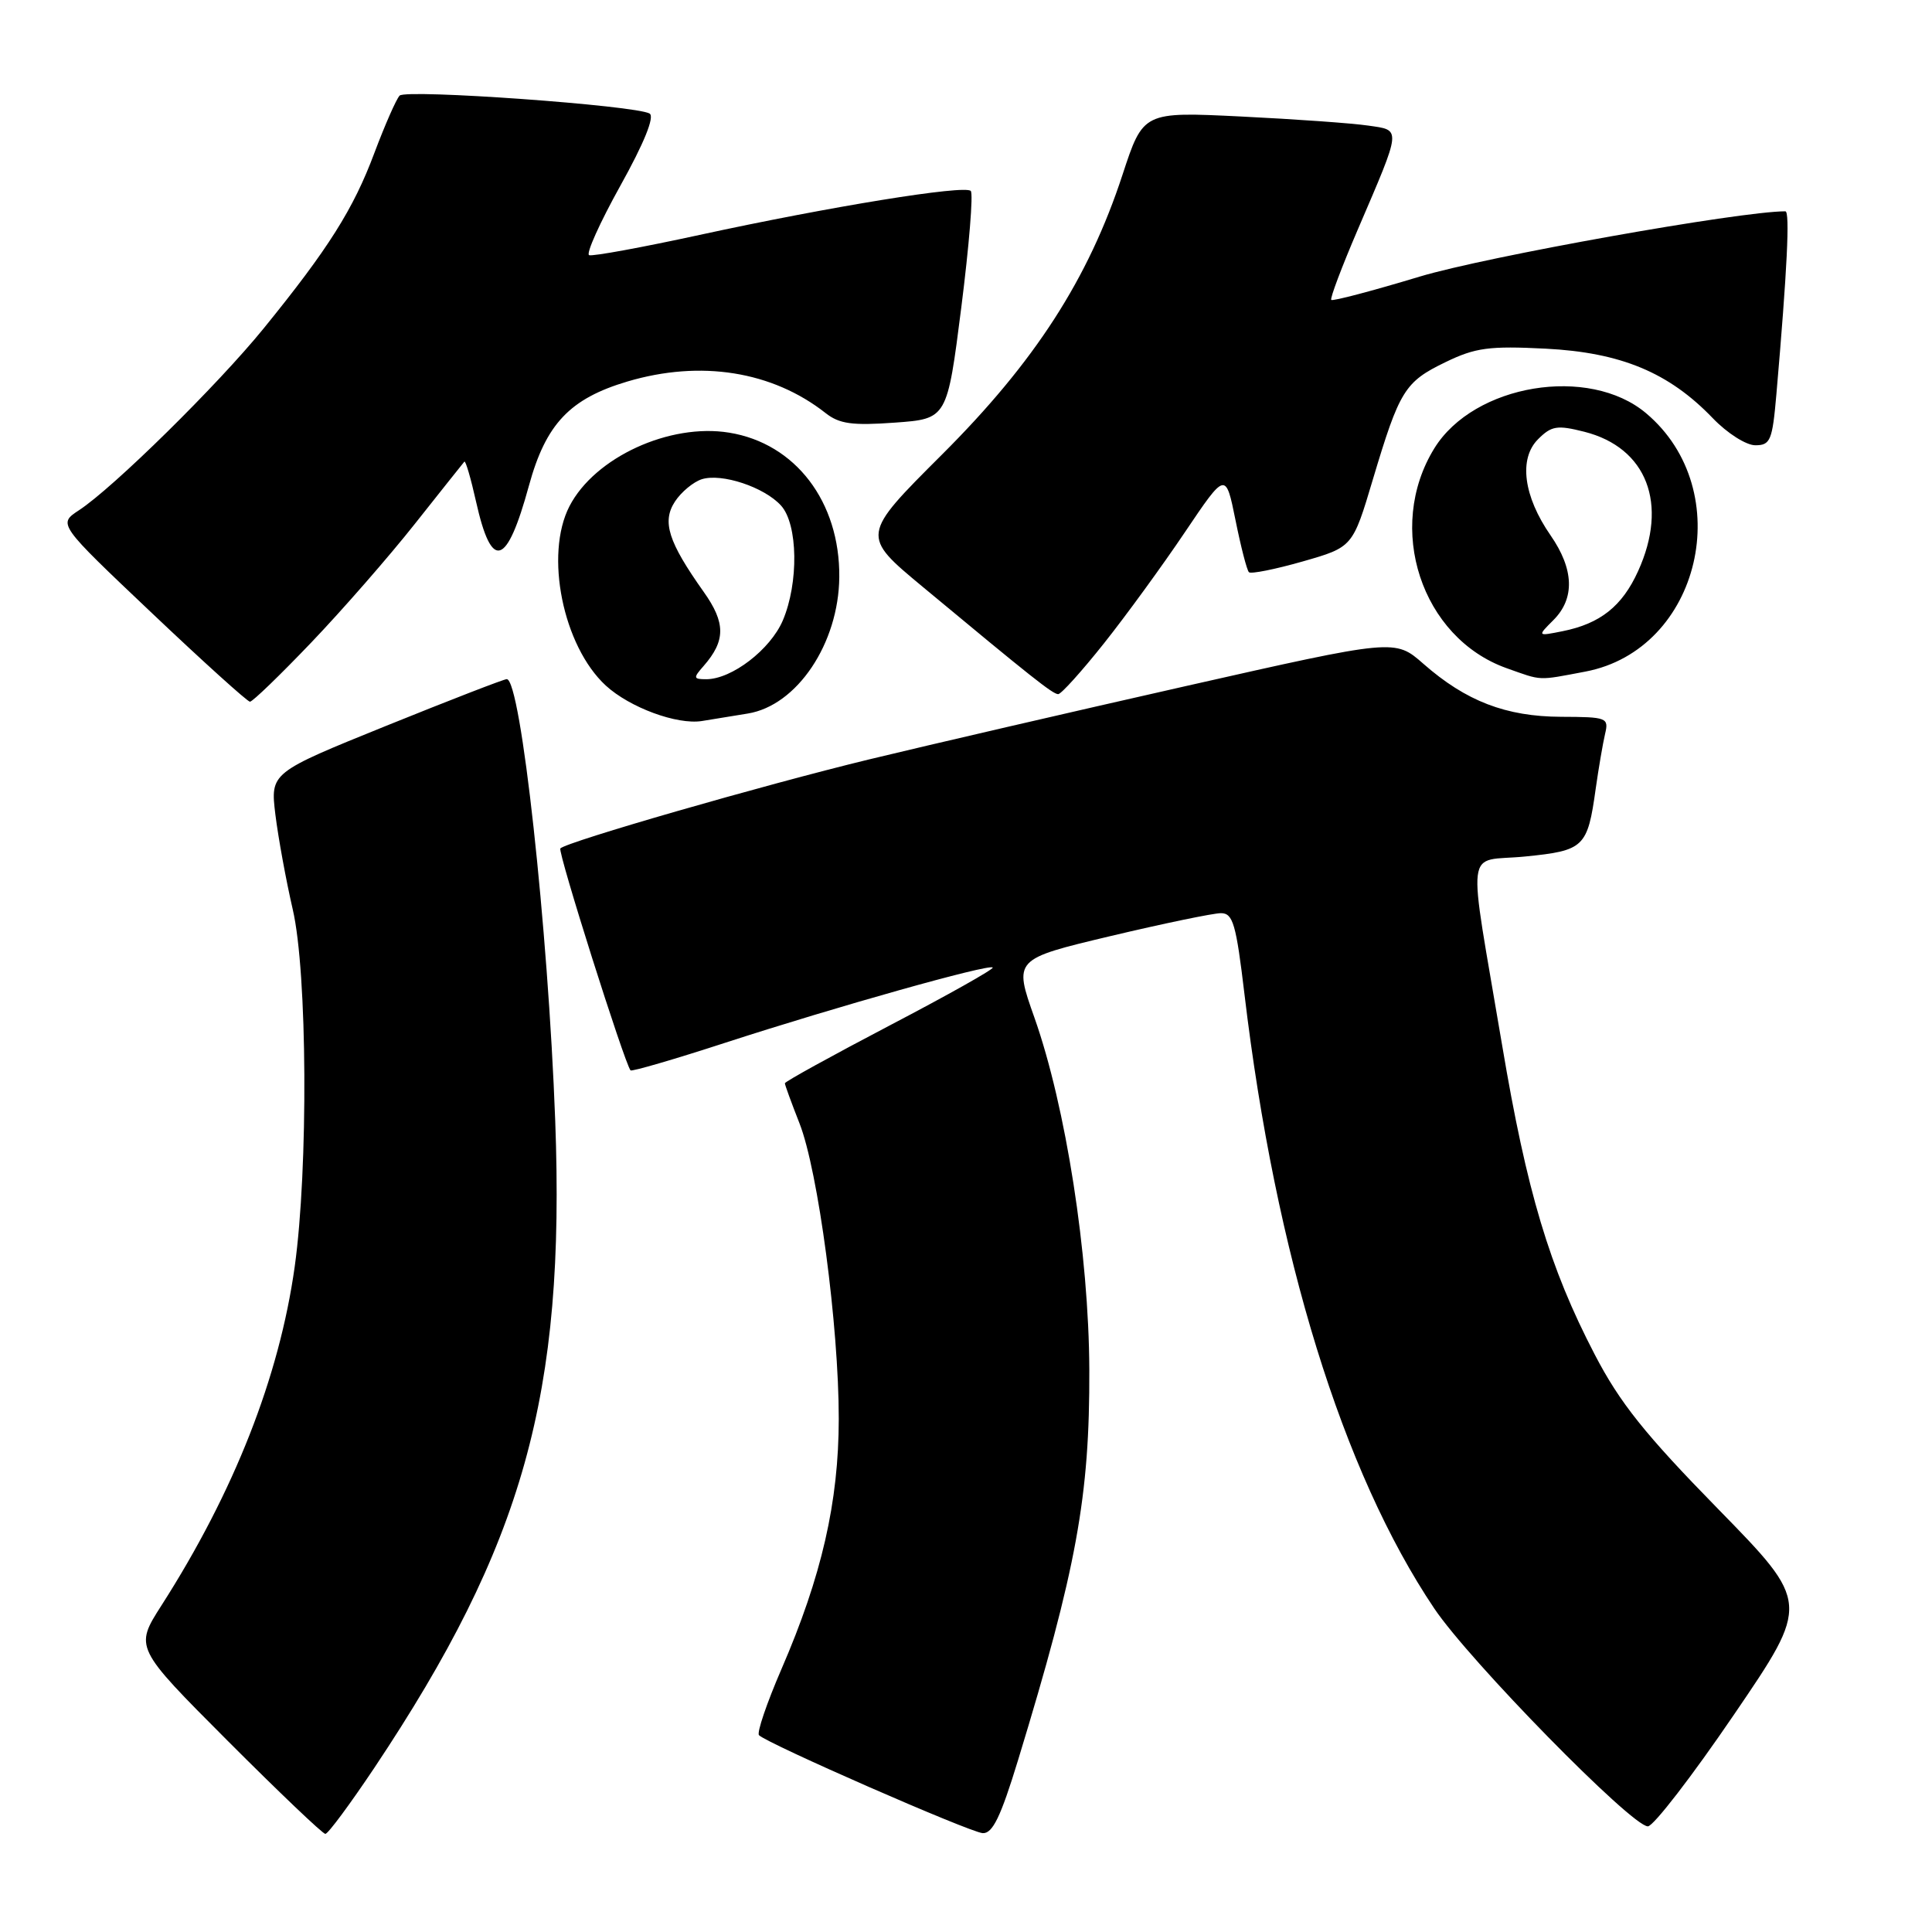 <?xml version="1.0" encoding="UTF-8" standalone="no"?>
<!DOCTYPE svg PUBLIC "-//W3C//DTD SVG 1.1//EN" "http://www.w3.org/Graphics/SVG/1.1/DTD/svg11.dtd" >
<svg xmlns="http://www.w3.org/2000/svg" xmlns:xlink="http://www.w3.org/1999/xlink" version="1.1" viewBox="0 0 256 256">
 <g >
 <path fill="currentColor"
d=" M 49.60 234.25 C 69.39 204.58 74.91 184.84 73.57 148.50 C 72.62 122.89 69.01 90.02 67.15 89.99 C 66.79 89.98 59.60 92.77 51.16 96.18 C 35.82 102.39 35.82 102.39 36.49 107.94 C 36.87 111.00 37.90 116.65 38.79 120.50 C 40.73 128.84 40.86 154.83 39.05 167.84 C 37.00 182.48 31.02 197.68 21.40 212.72 C 17.83 218.30 17.83 218.30 30.15 230.65 C 36.93 237.44 42.76 243.00 43.11 243.00 C 43.47 243.00 46.38 239.06 49.60 234.25 Z  M 134.89 233.25 C 142.66 207.80 144.40 198.27 144.34 181.50 C 144.28 166.20 141.23 146.63 137.07 134.85 C 134.32 127.09 134.32 127.09 147.13 124.04 C 154.17 122.37 160.76 121.00 161.78 121.00 C 163.38 121.00 163.79 122.43 164.90 131.75 C 169.02 166.31 177.90 195.06 190.04 213.12 C 194.72 220.09 216.20 242.00 218.35 242.00 C 219.08 242.00 224.22 235.34 229.76 227.20 C 239.84 212.41 239.84 212.41 227.66 199.95 C 217.94 190.02 214.63 185.87 211.30 179.46 C 205.31 167.95 202.30 157.87 199.04 138.50 C 194.42 111.07 194.03 114.30 202.10 113.49 C 209.91 112.71 210.36 112.28 211.44 104.50 C 211.83 101.75 212.39 98.49 212.68 97.25 C 213.19 95.10 212.94 95.00 206.86 94.98 C 199.55 94.95 194.25 92.91 188.61 87.96 C 184.84 84.65 184.84 84.65 157.17 90.90 C 141.95 94.34 123.04 98.72 115.14 100.63 C 101.06 104.05 75.15 111.52 74.25 112.42 C 73.86 112.80 82.74 140.86 83.55 141.83 C 83.70 142.01 89.38 140.36 96.16 138.15 C 110.75 133.41 131.04 127.70 131.54 128.20 C 131.73 128.40 125.61 131.84 117.94 135.85 C 110.27 139.87 104.00 143.32 104.00 143.54 C 104.00 143.75 104.87 146.13 105.93 148.83 C 108.41 155.11 111.15 175.76 111.14 188.00 C 111.13 199.03 108.88 208.86 103.54 221.18 C 101.60 225.67 100.26 229.60 100.57 229.92 C 101.66 231.04 128.52 242.80 130.21 242.90 C 131.52 242.98 132.60 240.75 134.89 233.25 Z  M 99.07 94.55 C 105.61 93.50 111.13 85.26 111.21 76.47 C 111.30 66.49 105.40 58.75 96.62 57.33 C 88.72 56.04 78.80 60.61 75.46 67.07 C 72.14 73.50 74.59 85.60 80.27 90.84 C 83.44 93.75 89.70 96.06 93.00 95.54 C 94.38 95.31 97.11 94.87 99.07 94.55 Z  M 41.24 85.14 C 45.37 80.82 51.56 73.73 54.99 69.39 C 58.43 65.05 61.37 61.35 61.53 61.17 C 61.69 60.99 62.39 63.38 63.08 66.47 C 65.15 75.72 67.14 75.12 70.09 64.34 C 72.33 56.17 75.51 52.82 83.14 50.55 C 92.85 47.67 102.33 49.18 109.39 54.73 C 111.21 56.17 112.93 56.41 118.57 56.00 C 125.50 55.50 125.50 55.50 127.38 40.71 C 128.41 32.58 128.98 25.64 128.63 25.30 C 127.81 24.48 110.04 27.36 92.69 31.13 C 85.10 32.78 78.51 33.99 78.06 33.81 C 77.62 33.64 79.48 29.50 82.20 24.61 C 85.34 18.97 86.76 15.47 86.08 15.05 C 84.33 13.97 53.82 11.78 52.95 12.67 C 52.51 13.13 51.01 16.54 49.61 20.26 C 46.83 27.71 43.51 32.96 34.95 43.50 C 28.86 51.00 15.01 64.64 10.45 67.62 C 7.68 69.44 7.68 69.44 20.09 81.20 C 26.91 87.67 32.78 92.97 33.12 92.98 C 33.46 92.99 37.11 89.46 41.24 85.14 Z  M 146.28 85.25 C 149.23 81.54 154.06 74.90 157.02 70.50 C 162.41 62.50 162.41 62.50 163.71 68.92 C 164.42 72.45 165.22 75.56 165.49 75.82 C 165.75 76.08 168.95 75.44 172.60 74.40 C 179.24 72.50 179.24 72.50 181.92 63.50 C 185.45 51.71 186.13 50.60 191.55 47.98 C 195.49 46.07 197.32 45.82 204.81 46.20 C 214.78 46.71 221.13 49.35 226.95 55.41 C 228.86 57.40 231.37 59.00 232.59 59.00 C 234.59 59.00 234.85 58.36 235.38 52.25 C 236.81 35.77 237.19 28.00 236.57 28.00 C 230.51 28.00 196.92 34.00 188.12 36.65 C 181.87 38.54 176.59 39.93 176.40 39.74 C 176.21 39.55 177.79 35.37 179.90 30.45 C 185.77 16.77 185.72 17.28 181.29 16.64 C 179.20 16.33 171.64 15.79 164.49 15.44 C 151.48 14.80 151.48 14.80 148.74 23.15 C 144.22 36.95 137.13 47.95 124.82 60.23 C 114.07 70.96 114.07 70.96 122.29 77.78 C 136.69 89.75 139.48 91.96 140.21 91.98 C 140.60 91.99 143.33 88.96 146.28 85.25 Z  M 210.07 88.99 C 225.34 86.09 230.29 65.00 218.11 54.75 C 210.54 48.38 195.31 50.90 190.06 59.40 C 183.55 69.94 188.33 84.51 199.64 88.54 C 204.40 90.23 203.67 90.20 210.07 88.99 Z  M 93.23 88.25 C 96.16 84.90 96.17 82.54 93.24 78.42 C 88.54 71.79 87.69 69.12 89.44 66.45 C 90.27 65.19 91.87 63.86 92.99 63.50 C 95.63 62.67 101.27 64.54 103.49 66.99 C 105.74 69.47 105.85 77.24 103.72 82.23 C 102.07 86.07 96.97 89.99 93.60 90.00 C 91.86 90.00 91.83 89.84 93.23 88.25 Z  M 205.84 82.16 C 208.70 79.30 208.57 75.43 205.46 70.94 C 201.86 65.75 201.22 60.78 203.80 58.20 C 205.58 56.42 206.33 56.30 209.93 57.21 C 218.22 59.31 221.10 66.77 217.06 75.67 C 214.95 80.33 212.04 82.64 207.04 83.64 C 203.69 84.31 203.69 84.31 205.84 82.16 Z "/>
</g>
</svg>